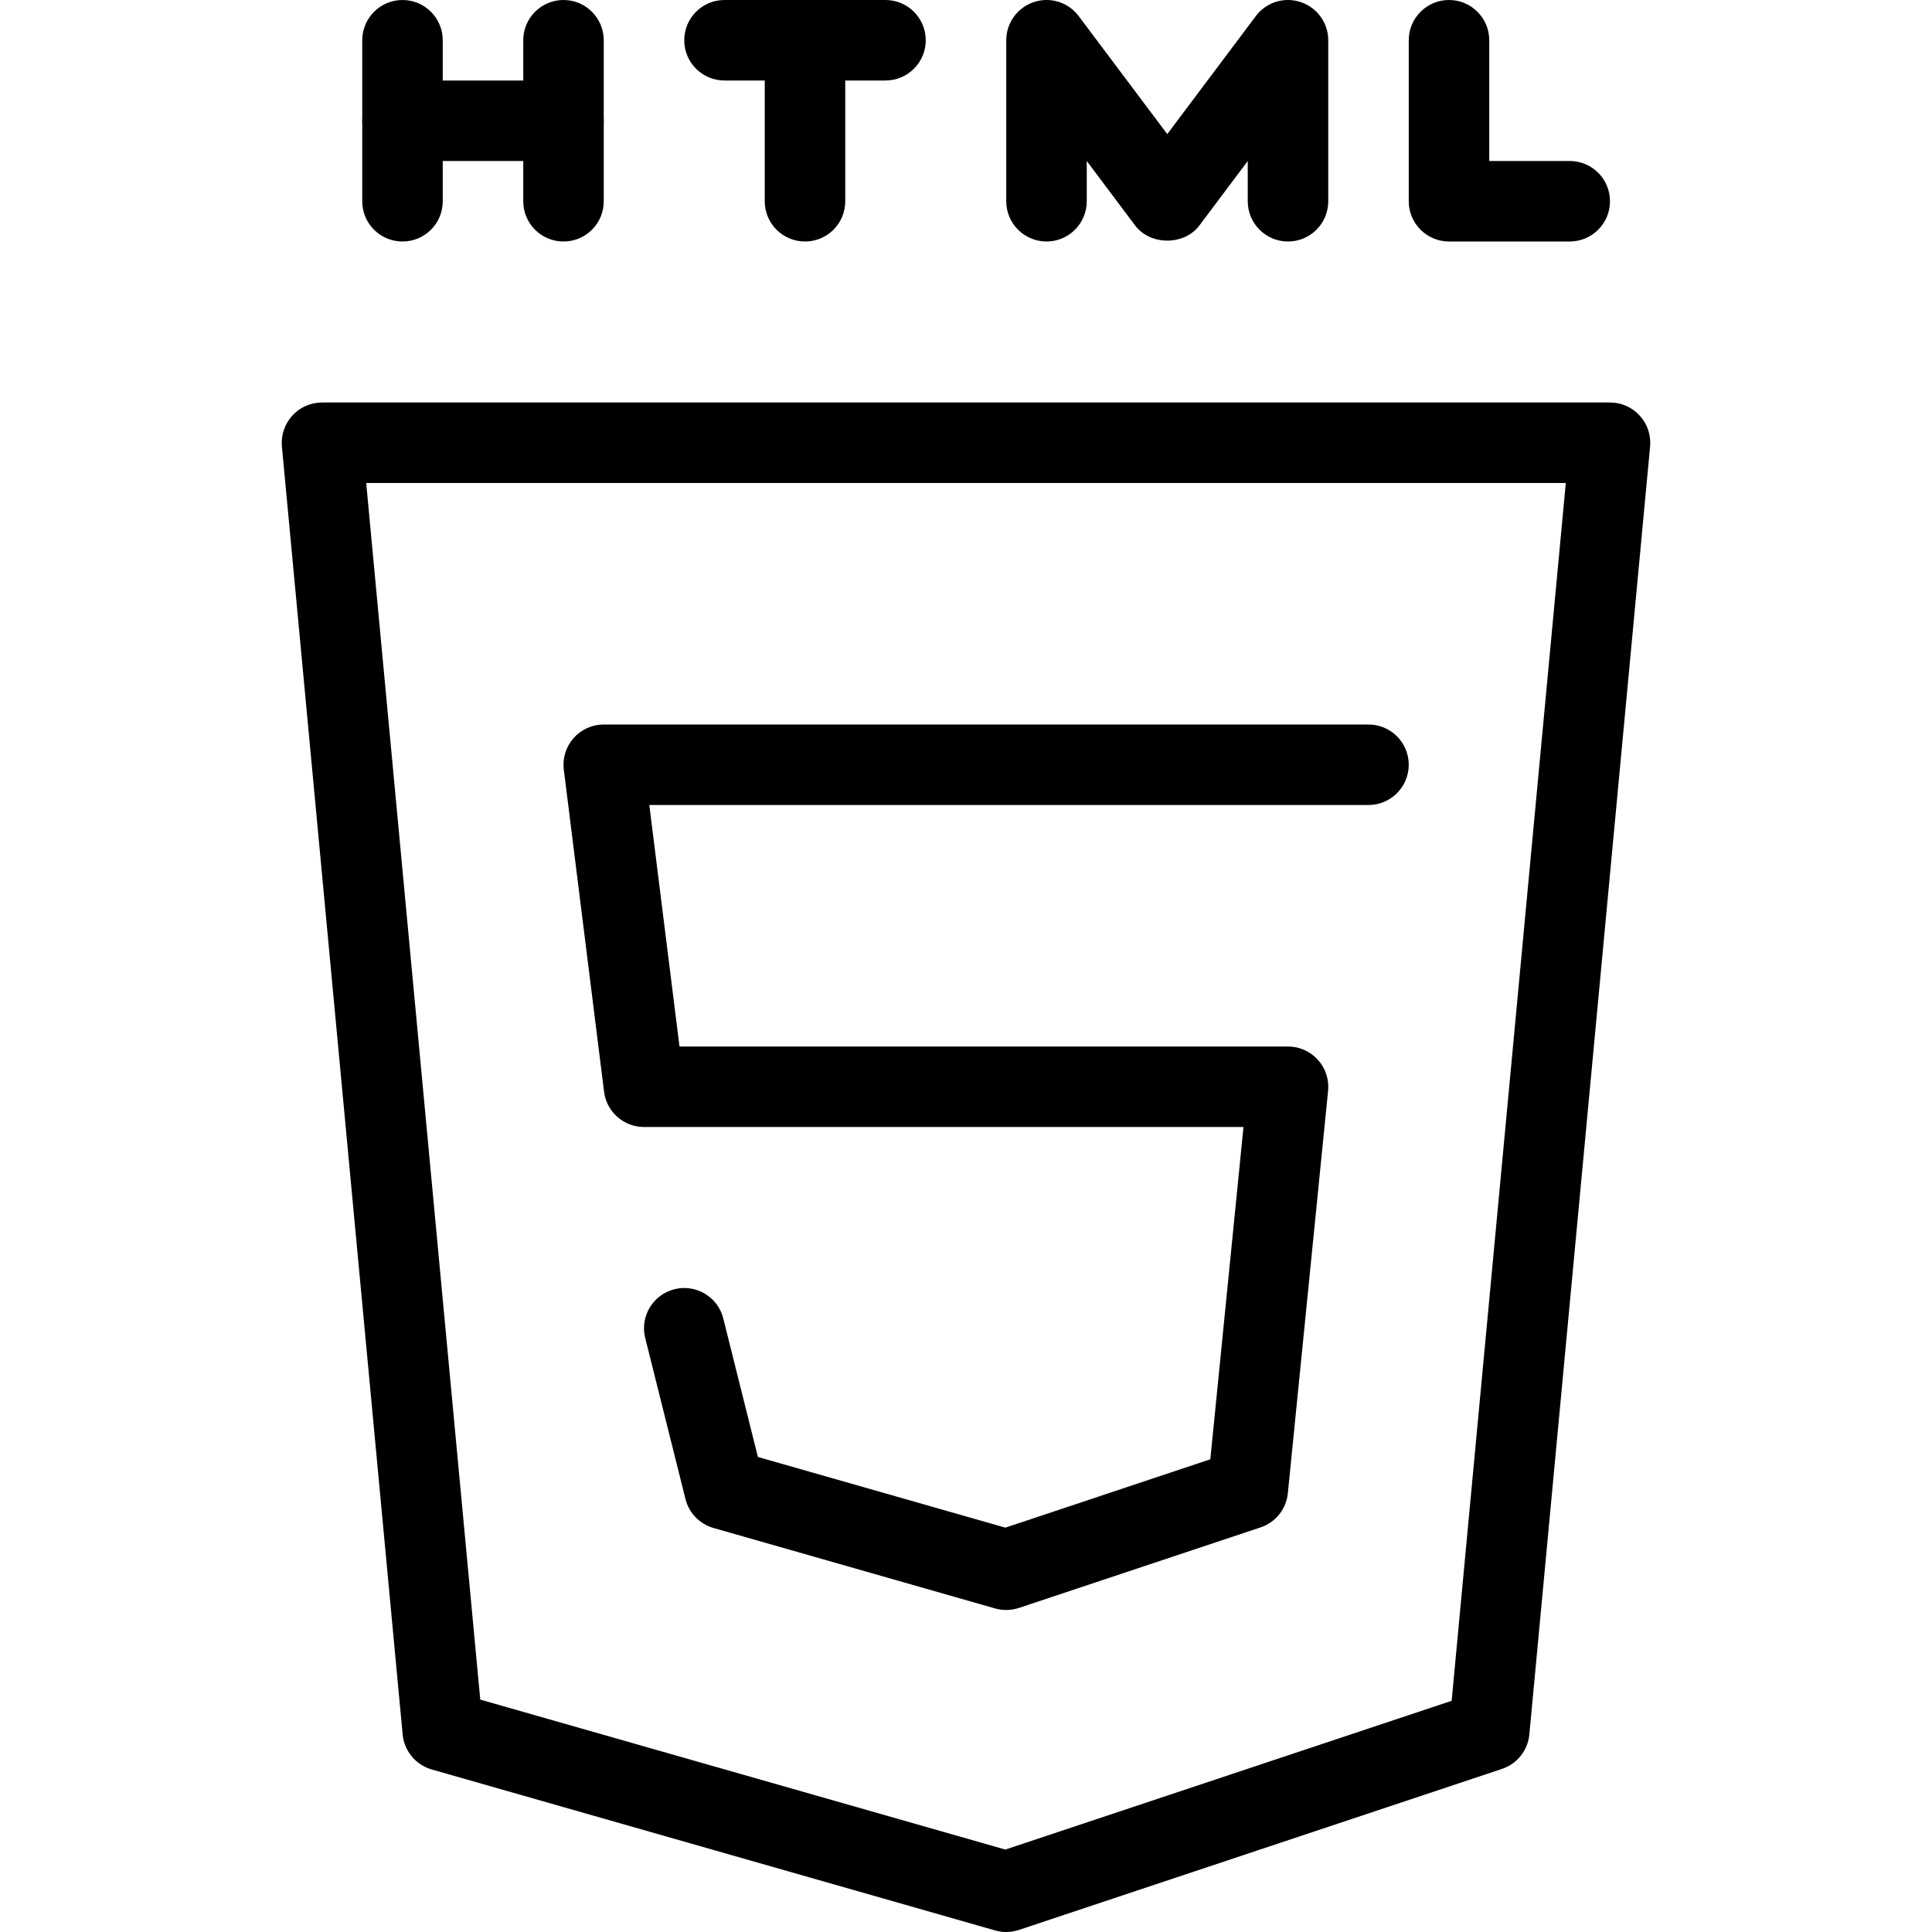 <svg id="Layer_1" style="enable-background:new 0 0 24 24;" version="1.1" viewBox="0 0 24 24" xml:space="preserve" xmlns="http://www.w3.org/2000/svg" xmlns:xlink="http://www.w3.org/1999/xlink"><g><g><path d="M5,3C4.724,3,4.5,2.777,4.5,2.5v-2C4.5,0.224,4.724,0,5,0s0.5,0.224,0.5,0.5v2C5.5,2.777,5.276,3,5,3z"></path></g><g><path d="M7,2H5C4.724,2,4.5,1.777,4.5,1.5S4.724,1,5,1h2c0.276,0,0.5,0.224,0.5,0.5S7.276,2,7,2z"></path></g><g><path d="M7,3C6.724,3,6.5,2.777,6.5,2.5v-2C6.5,0.224,6.724,0,7,0s0.5,0.224,0.5,0.5v2C7.5,2.777,7.276,3,7,3z"></path></g><g><path d="M11,1H9C8.724,1,8.5,0.777,8.5,0.5S8.724,0,9,0h2c0.276,0,0.5,0.224,0.5,0.5S11.276,1,11,1z"></path></g><g><path d="M10,3C9.724,3,9.5,2.777,9.5,2.5v-2C9.5,0.224,9.724,0,10,0s0.5,0.224,0.5,0.5v2C10.5,2.777,10.276,3,10,3z"></path></g><g><path d="M16,3c-0.276,0-0.5-0.224-0.5-0.5V2l-0.6,0.8c-0.188,0.252-0.611,0.252-0.8,0L13.5,2v0.5C13.5,2.777,13.276,3,13,3    s-0.5-0.224-0.5-0.5v-2c0-0.215,0.138-0.406,0.342-0.474C13.046-0.043,13.271,0.028,13.4,0.2l1.1,1.466L15.6,0.2    c0.129-0.172,0.353-0.243,0.558-0.174C16.362,0.094,16.5,0.285,16.5,0.5v2C16.5,2.777,16.276,3,16,3z"></path></g><g><path d="M19.5,3H18c-0.276,0-0.5-0.224-0.5-0.5v-2C17.5,0.224,17.724,0,18,0s0.5,0.224,0.5,0.5V2h1C19.776,2,20,2.224,20,2.5    S19.776,3,19.5,3z"></path></g><g><path d="M12.5,24c-0.046,0-0.092-0.006-0.137-0.019l-7-2c-0.198-0.057-0.341-0.229-0.361-0.434l-1.5-16    C3.489,5.407,3.536,5.268,3.63,5.164C3.725,5.059,3.859,5,4,5h16c0.141,0,0.275,0.059,0.37,0.164    c0.095,0.104,0.141,0.243,0.128,0.383l-1.5,16c-0.019,0.197-0.152,0.365-0.34,0.427l-6,2C12.607,23.991,12.553,24,12.5,24z     M5.966,21.113l6.523,1.863l5.544-1.848L19.451,6H4.549L5.966,21.113z"></path></g><g><path d="M12.5,20c-0.046,0-0.092-0.006-0.137-0.019l-3.5-1c-0.172-0.049-0.305-0.187-0.348-0.36l-0.5-2    c-0.067-0.268,0.096-0.539,0.364-0.606c0.266-0.067,0.539,0.095,0.606,0.364l0.43,1.72l3.074,0.878l2.546-0.849L15.447,14H8    c-0.252,0-0.465-0.188-0.496-0.438l-0.5-4C6.986,9.42,7.03,9.277,7.125,9.169C7.22,9.062,7.356,9,7.5,9H17    c0.276,0,0.5,0.224,0.5,0.5S17.276,10,17,10H8.066l0.375,3H16c0.141,0,0.276,0.06,0.371,0.165    c0.095,0.104,0.141,0.245,0.127,0.385l-0.5,5c-0.02,0.196-0.152,0.362-0.339,0.424l-3,1C12.607,19.991,12.553,20,12.5,20z"></path></g></g><g></g><g></g><g></g><g></g><g></g><g></g><g></g><g></g><g></g><g></g><g></g><g></g><g></g><g></g><g></g></svg>